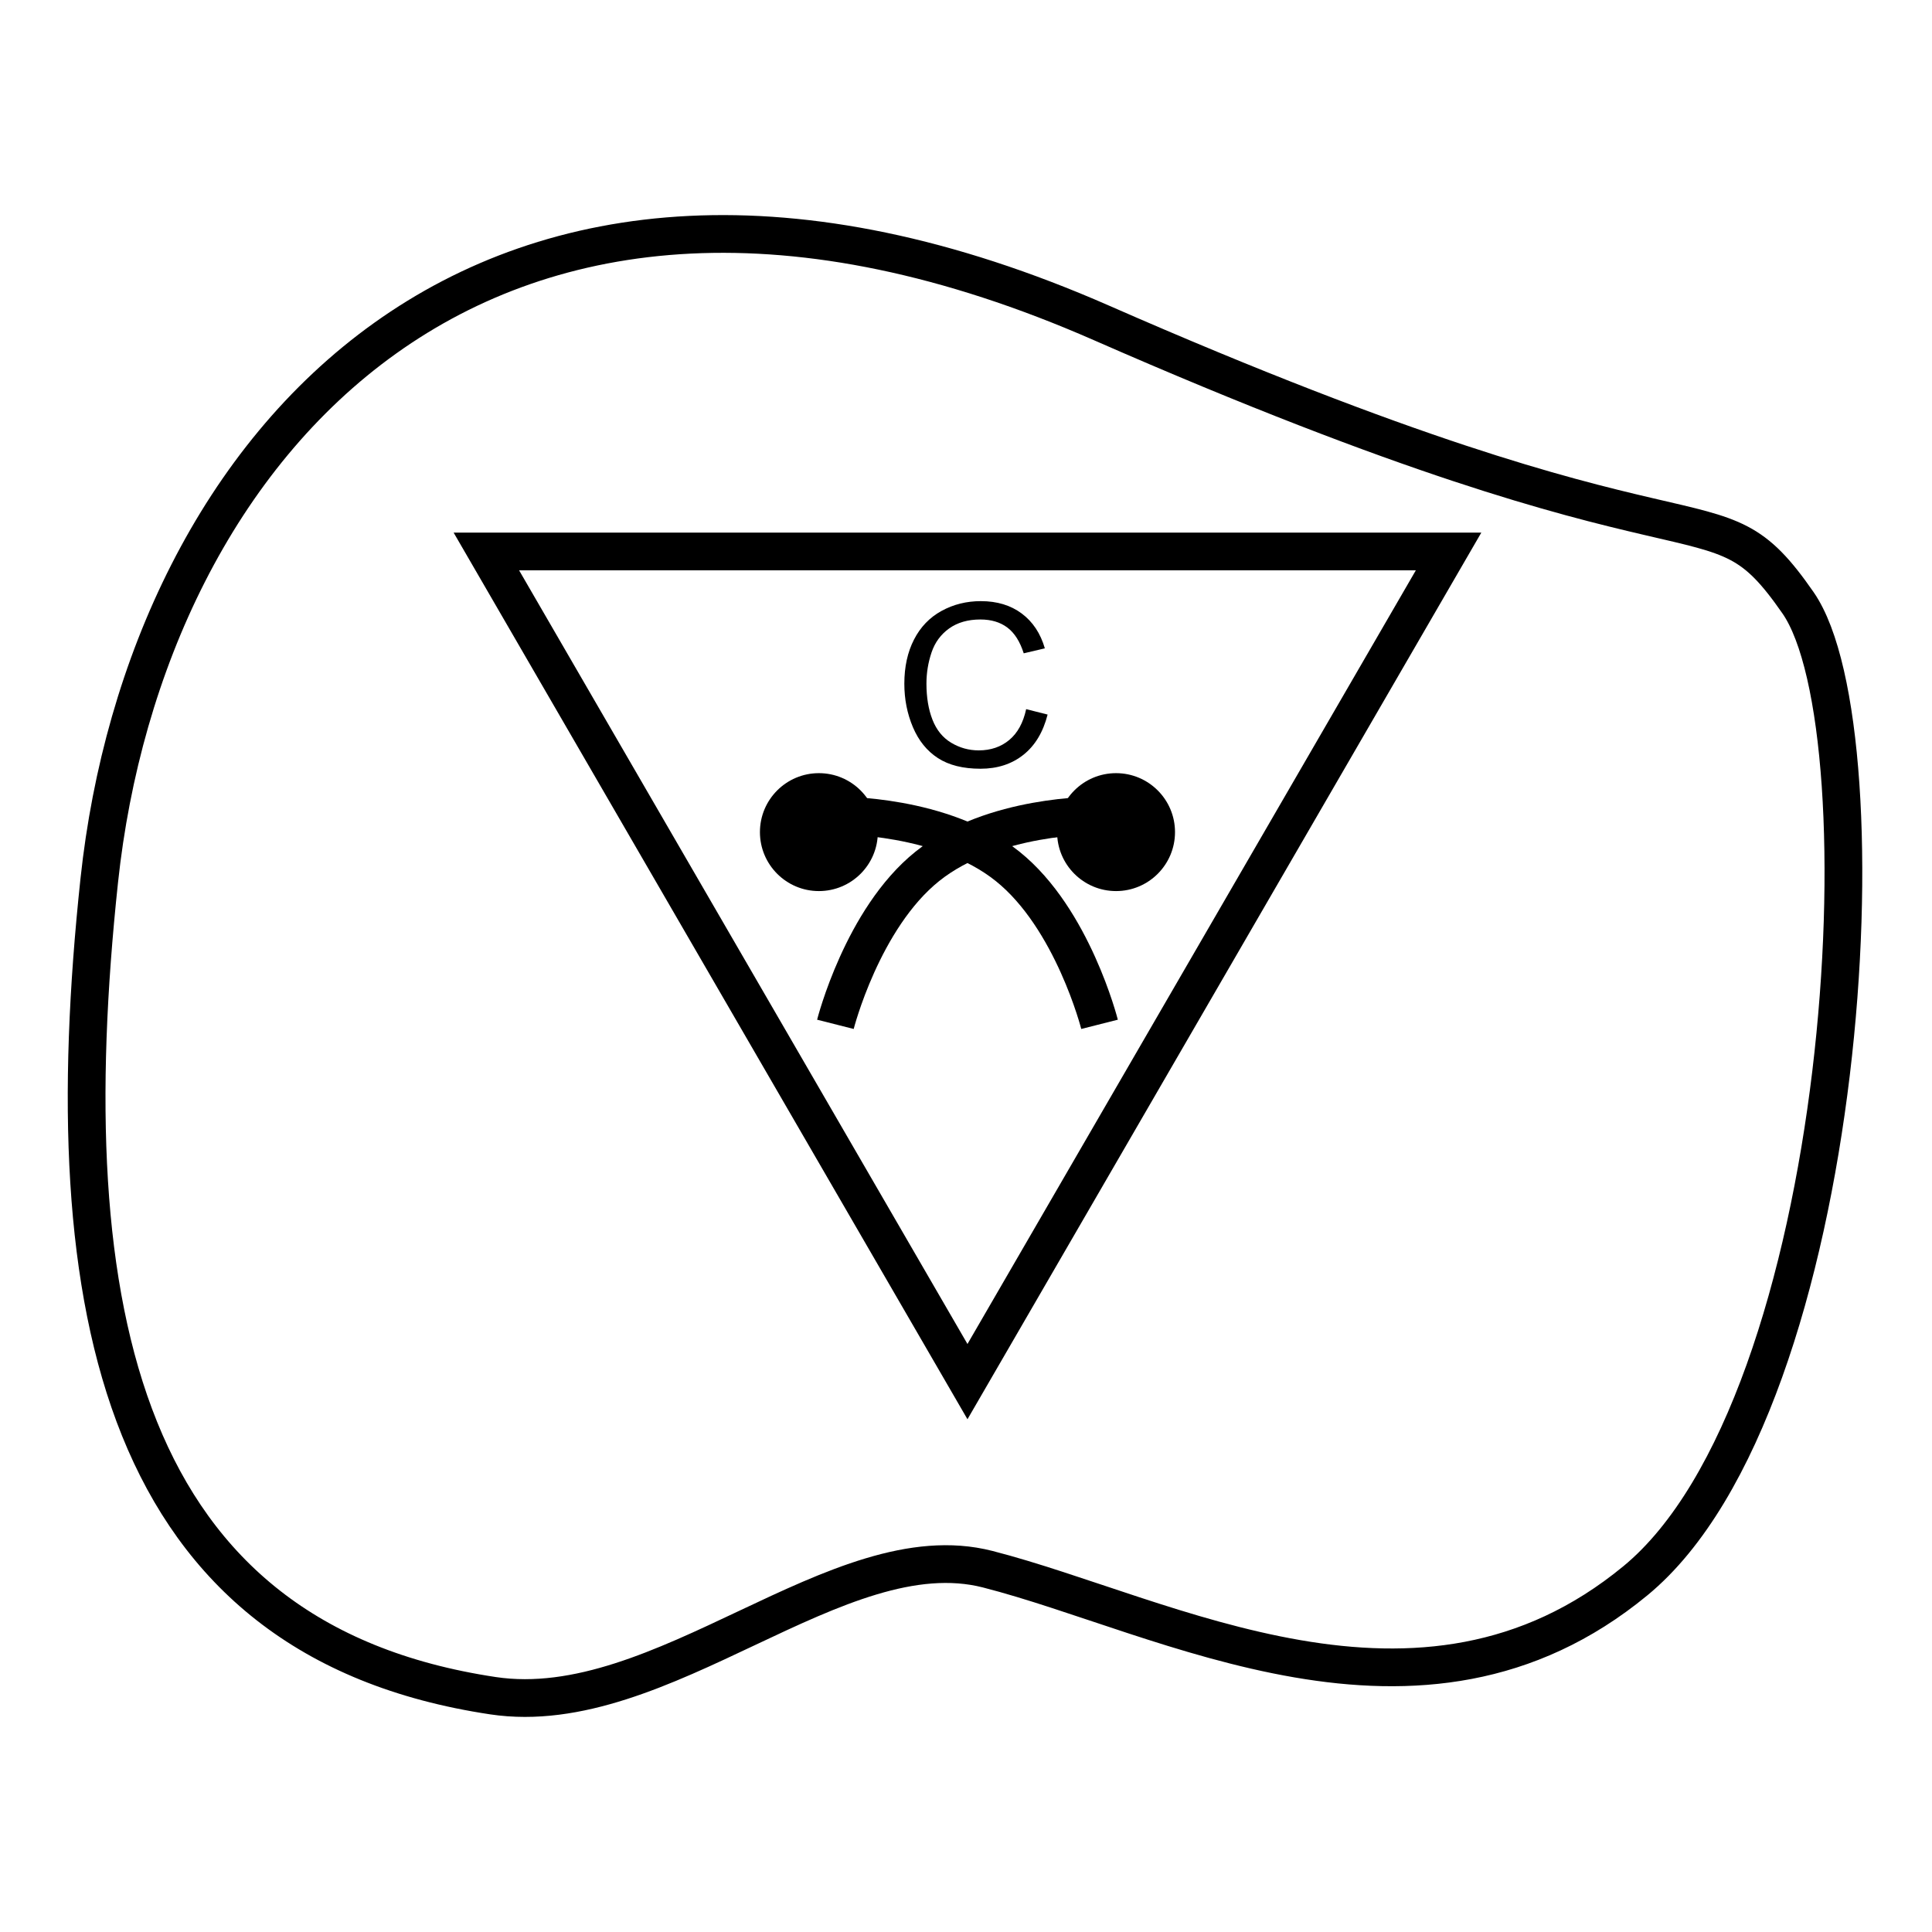 <svg viewBox="0 0 1024 1024">
  <g>
    <path d="M6.7 342.648C31.073 114.198 209.505 -96.893 537.869 47.139C866.234 191.172 859.884 127.451 907.089 195.502C954.295 263.553 935.26 619.595 820.874 713.843C706.488 808.088 572.004 731.873 477.553 707.7C398.365 687.432 305.173 788.226 215.369 774.756C18.456 745.211 -17.673 571.099 6.7 342.648Z" transform="translate(45.911 124)" fill="none" stroke="#000000" stroke-width="20" />
    <path d="M255.001 0L510 440L0 439.999L255.001 0Z" transform="matrix(-1 8.742278E-08 -8.742278E-08 -1 767.78 732.289)" fill="none" stroke="#000000" stroke-width="20" />
    <path d="M0 31.25C0 13.991 13.991 0 31.25 0C48.509 0 62.5 13.991 62.5 31.25C62.5 48.509 48.509 62.5 31.25 62.5C13.991 62.5 0 48.509 0 31.25Z" transform="translate(402.78 409.789)" fill="#000000" stroke="none" />
    <path d="M0 0.002C0 0.002 54.844 -0.779 89.375 26.877C123.906 54.534 138.125 110.627 138.125 110.627" transform="translate(444.655 432.289)" fill="none" stroke="#000000" stroke-width="20" />
    <path d="M0 31.25C0 13.991 13.991 0 31.25 0C48.509 0 62.5 13.991 62.5 31.25C62.5 48.509 48.509 62.5 31.25 62.5C13.991 62.5 0 48.509 0 31.25Z" transform="matrix(-1 0 0 1 622.78 409.789)" fill="#000000" stroke="none" />
    <path d="M0 0.002C0 0.002 54.844 -0.779 89.375 26.877C123.906 54.534 138.125 110.627 138.125 110.627" transform="matrix(-1 0 0 1 580.905 432.289)" fill="none" stroke="#000000" stroke-width="20" />
    <g transform="translate(473.34 294)">
      <path d="M70.547 81.861L81.914 84.732Q78.34 98.736 69.053 106.09Q59.766 113.443 46.348 113.443Q32.461 113.443 23.76 107.789Q15.059 102.135 10.518 91.412Q5.977 80.689 5.977 68.385Q5.977 54.967 11.104 44.977Q16.23 34.986 25.693 29.801Q35.156 24.615 46.523 24.615Q59.414 24.615 68.203 31.178Q76.992 37.74 80.449 49.635L69.258 52.272Q66.269 42.897 60.586 38.619Q54.902 34.342 46.289 34.342Q36.387 34.342 29.736 39.088Q23.086 43.834 20.391 51.832Q17.695 59.83 17.695 68.326Q17.695 79.283 20.889 87.457Q24.082 95.631 30.82 99.674Q37.559 103.717 45.41 103.717Q54.961 103.717 61.582 98.209Q68.203 92.701 70.547 81.861Z" />
    </g>
  </g>
</svg>
